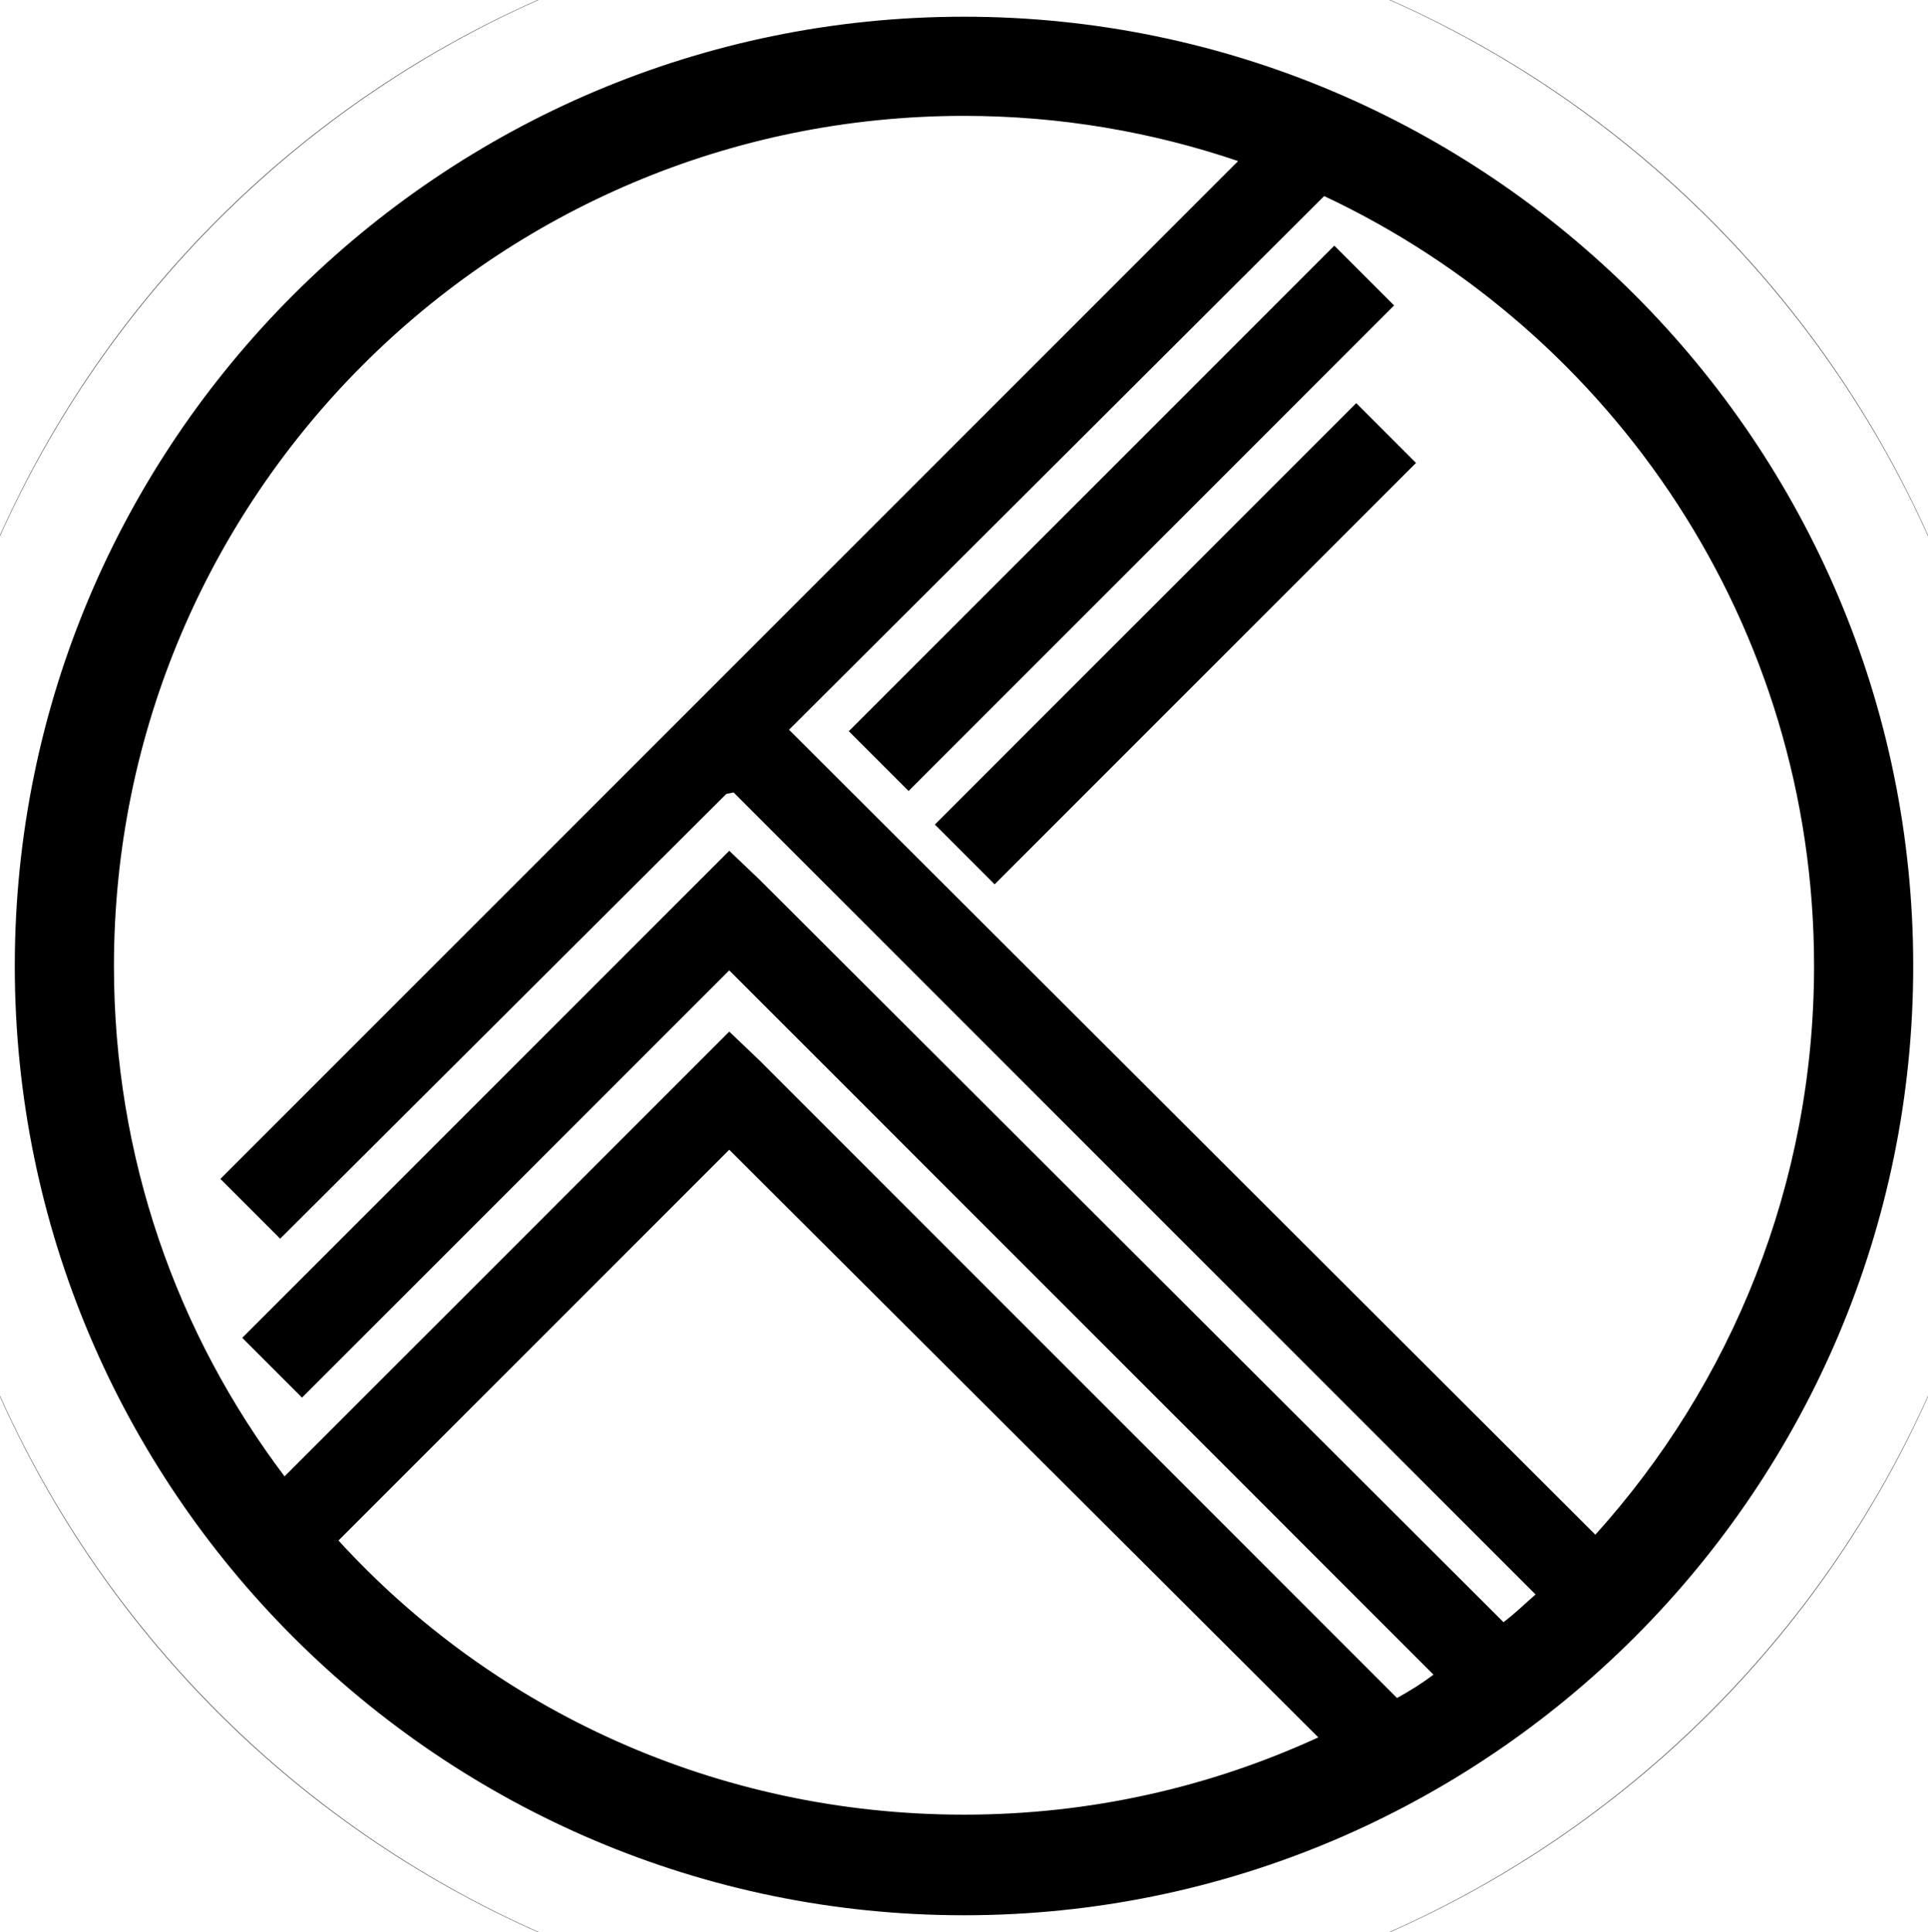 <svg viewBox="0 0 2009 2013" xmlns="http://www.w3.org/2000/svg" fill="currentColor" style="fill-rule:evenodd;clip-rule:evenodd;stroke-linejoin:round;stroke-miterlimit:2"><path d="M1011.613-93.485c603.831 3.829 1092.891 495.244 1092.891 1099.987 0 607.113-492.889 1100.002-1100.002 1100.002C397.39 2106.504-95.5 1613.615-95.5 1006.502-95.5 399.39 397.39-93.5 1004.502-93.5m0 2200.004C398.286 2106.504-95.5 1612.72-95.5 1006.502-95.5 400.286 398.286-93.5 1004.502-93.5c606.217 0 1100.002 493.786 1100.002 1100.002 0 606.217-493.785 1100.002-1100.002 1100.002Zm0-2089.092c-545.443 0-989.09 443.647-989.09 989.09s443.647 989.09 989.09 989.09 989.09-443.647 989.09-989.09-443.647-989.09-989.09-989.09Zm-651.797 1587.71c161.05 176.244 393.51 285.636 651.797 285.636 132.183 0 256.769-28.867 369.2-80.525l-613.814-612.294-407.183 407.183ZM756.85 827.22l-464.918 463.399-62.293-62.293 1060.5-1060.5c-89.642-30.386-185.36-47.1-285.637-47.1-489.227 0-885.775 396.549-885.775 885.776 0 199.034 65.332 382.874 177.763 531.77l463.398-463.4 31.907 30.387 663.951 663.952c13.674-7.597 25.829-15.194 37.984-24.31l-733.842-733.84-445.166 445.166-62.293-62.293 507.46-507.46 31.906 30.387 774.863 773.344c12.155-9.116 22.79-19.751 33.425-28.867L764.446 825.7l-7.596 1.519Zm905.526 771.825c141.299-156.492 227.901-364.642 227.901-592.543 0-355.525-209.669-660.913-510.498-802.211L822.181 760.369l840.195 838.676Zm-625.968-677.626-62.293-62.293 439.09-439.09 62.293 62.294-439.09 439.09Zm416.3-603.178-505.94 505.94-62.294-62.293 505.94-505.94 62.293 62.293Z"/></svg>